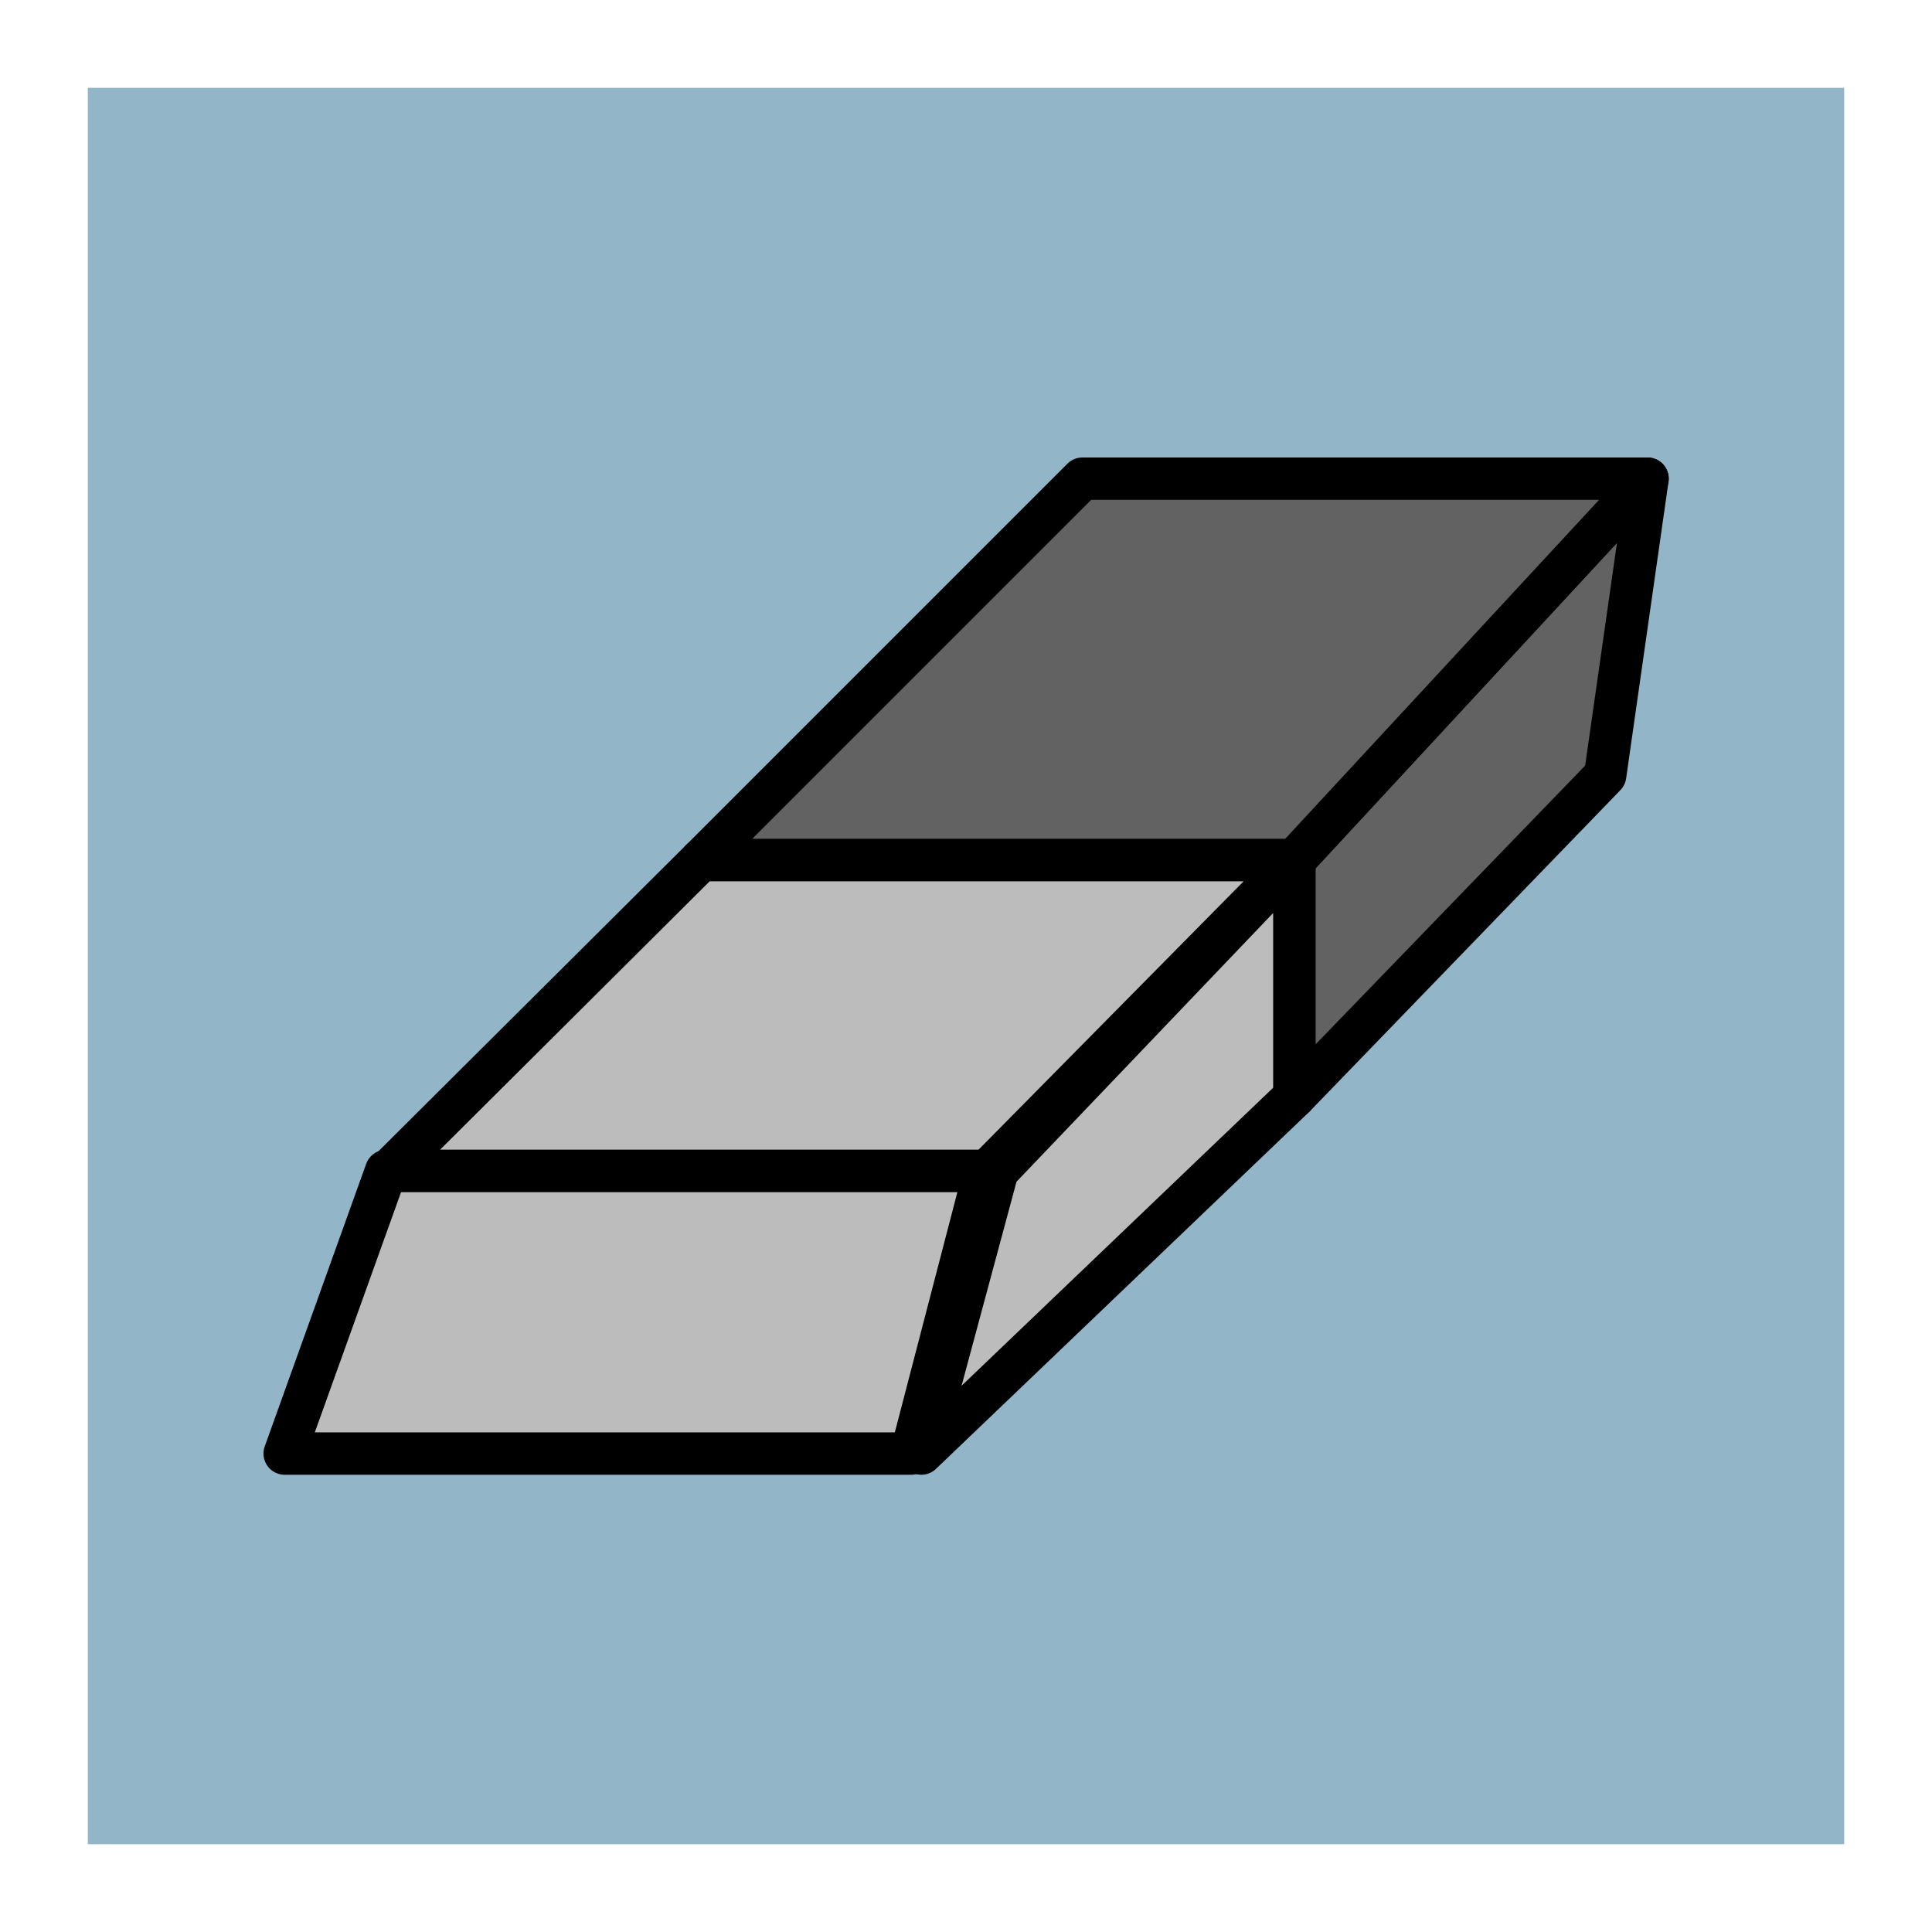<?xml version="1.0" encoding="UTF-8" standalone="no"?>
<svg
   xmlns:dc="http://purl.org/dc/elements/1.1/"
   xmlns:cc="http://creativecommons.org/ns#"
   xmlns:rdf="http://www.w3.org/1999/02/22-rdf-syntax-ns#"
   xmlns:svg="http://www.w3.org/2000/svg"
   xmlns="http://www.w3.org/2000/svg"
   id="svg2"
   height="55"
   width="55"
   version="1.0">
<defs
   id="defs5" />





`  <rect
   y="2.5"
   x="2.5"
   height="50"
   width="50"
   id="rect4703"
   style="fill:#92b5c8;fill-opacity:1;stroke:none;stroke-width:1.5;stroke-linecap:round;stroke-linejoin:round;stroke-miterlimit:4;stroke-dasharray:none;stroke-opacity:1" />
<g
   transform="matrix(0.889,0,0,0.889,5.278,3.056)"
   id="g4354">
  <path
     d="m 35.51,31.685 0,-7.578 11.311,-12.216 -1.357,9.501 -9.954,10.293 z"
     id="path2394"
     style="fill:#626262;fill-opacity:1;stroke:#000000;stroke-width:1.357;stroke-linecap:butt;stroke-linejoin:round;stroke-dasharray:none;stroke-opacity:1" />
  <path
     d="m 16.508,24.107 12.216,-12.216 18.097,0 -11.311,12.216 -19.002,0 z"
     id="path2390"
     style="fill:#626262;fill-opacity:1;stroke:#000000;stroke-width:1.357;stroke-linejoin:round;stroke-miterlimit:4;stroke-dasharray:none;stroke-opacity:1" />
  <path
     d="m 23.567,43.109 2.437,-9.049 9.507,-9.954 0,7.578 -11.944,11.424 z"
     id="path2392"
     style="fill:#bcbcbc;fill-opacity:1;stroke:#000000;stroke-width:1.357;stroke-linejoin:round;stroke-dasharray:none;stroke-opacity:1" />
  <path
     d="m 6.509,34.06 9.999,-9.954 19.002,0 -9.832,9.954 -19.17,0 z"
     id="path2388"
     style="fill:#bcbcbc;fill-opacity:1;stroke:#000000;stroke-width:1.357;stroke-linejoin:round;stroke-dasharray:none;stroke-opacity:1" />
  <path
     d="m 3.179,43.109 3.249,-9.049 19.17,0 -2.356,9.049 -20.063,0 z"
     id="path2384"
     style="fill:#bcbcbc;fill-opacity:1;stroke:#000000;stroke-width:1.357;stroke-linejoin:round;stroke-dasharray:none;stroke-opacity:1" />
</g>
</svg>

